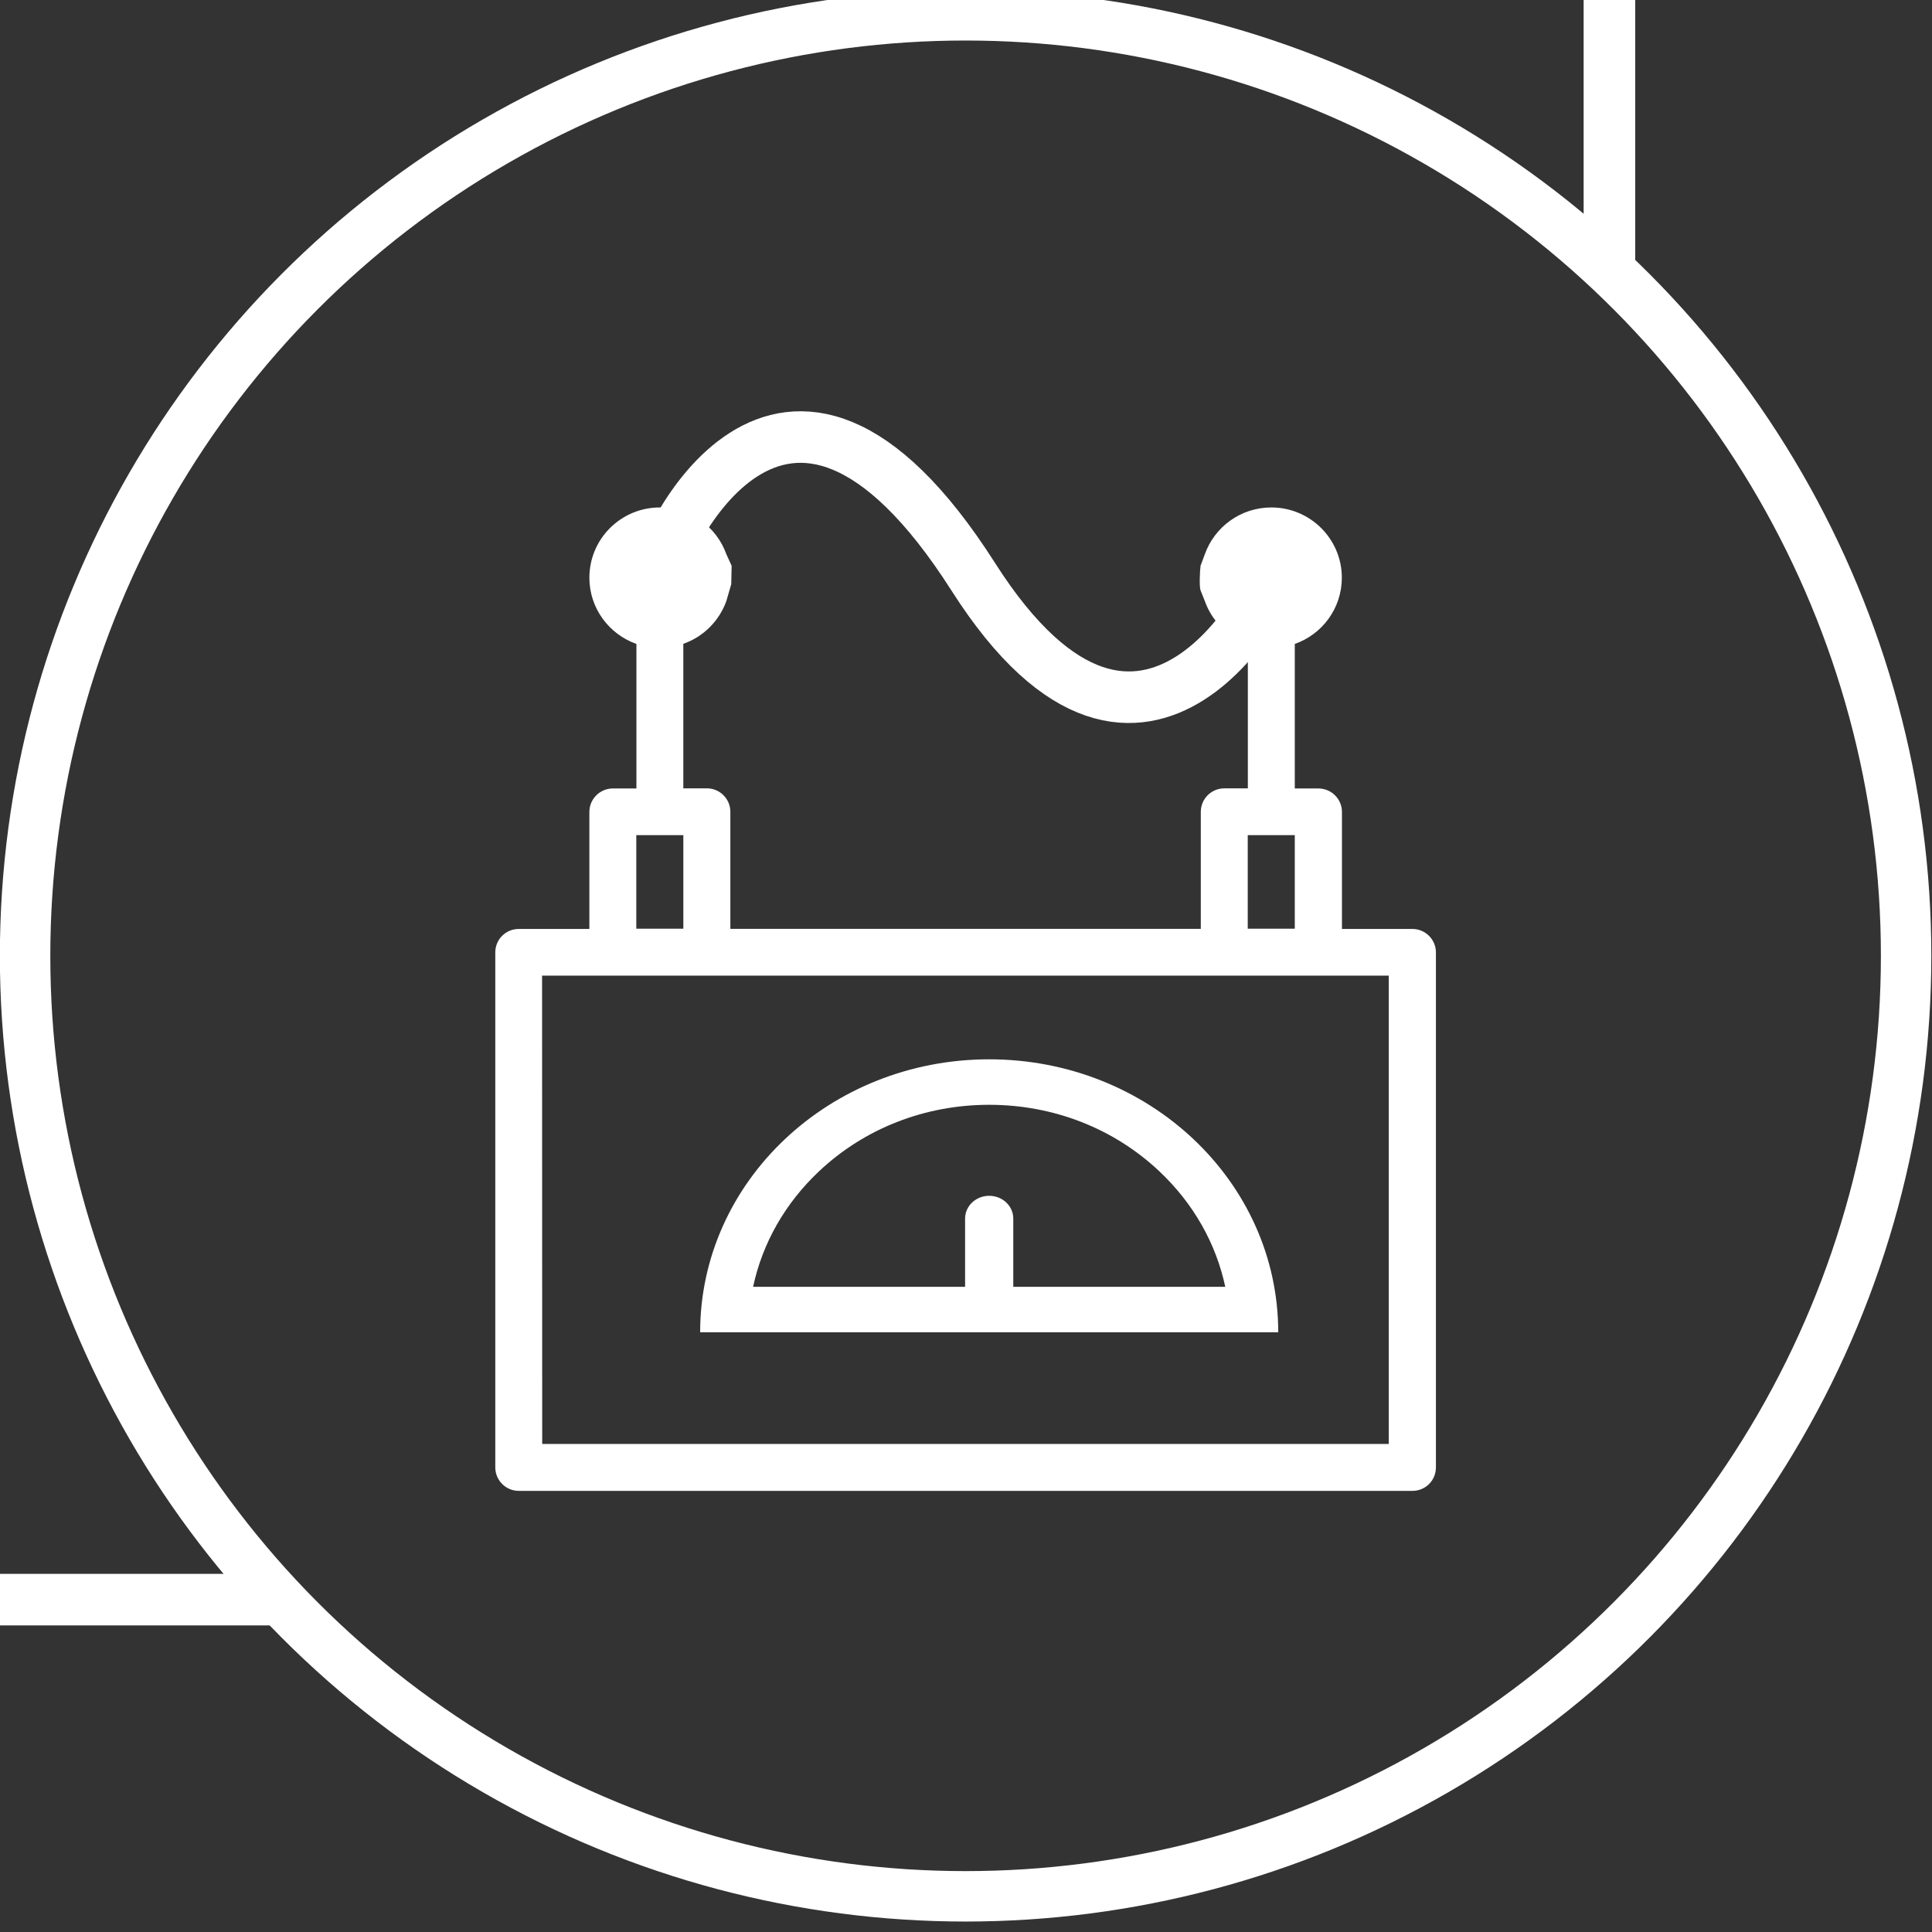 <?xml version="1.0" encoding="UTF-8" standalone="no"?>
<svg
   xmlns:dc="http://purl.org/dc/elements/1.1/"
   xmlns:cc="http://creativecommons.org/ns#"
   xmlns:rdf="http://www.w3.org/1999/02/22-rdf-syntax-ns#"
   xmlns:svg="http://www.w3.org/2000/svg"
   xmlns="http://www.w3.org/2000/svg"
   xmlns:sodipodi="http://sodipodi.sourceforge.net/DTD/sodipodi-0.dtd"
   xmlns:inkscape="http://www.inkscape.org/namespaces/inkscape"
   id="svg8"
   version="1.1"
   viewBox="0 0 15 15"
   height="15mm"
   width="15mm"
   sodipodi:docname="tile_icon_wave_generator.svg"
   inkscape:version="0.92.3 (3ce5693, 2018-03-11)">
  <rect x="0" y="0" width="15" height="15" fill="#333333" stroke="none"/>
  <sodipodi:namedview
     pagecolor="#ffffff"
     bordercolor="#666666"
     borderopacity="1"
     objecttolerance="10"
     gridtolerance="10"
     guidetolerance="10"
     inkscape:pageopacity="0"
     inkscape:pageshadow="2"
     inkscape:window-width="1315"
     inkscape:window-height="744"
     id="namedview905"
     showgrid="false"
     inkscape:zoom="7.0644683"
     inkscape:cx="2.82068"
     inkscape:cy="34.293327"
     inkscape:window-x="51"
     inkscape:window-y="24"
     inkscape:window-maximized="1"
     inkscape:current-layer="layer1" />
  <defs
     id="defs2" />
  <g
     transform="matrix(0.974,0,0,0.974,-4.681,-250.167)"
     id="layer1"
     style="stroke:#fffefe;stroke-opacity:1">
    <ellipse
       ry="7.497"
       rx="7.497"
       cy="264.464"
       cx="12.503"
       id="path815"
       style="opacity:1;fill:none;fill-opacity:1;stroke:#ffffff;stroke-width:0.402;stroke-linecap:round;stroke-linejoin:round;stroke-miterlimit:4;stroke-dasharray:none;stroke-dashoffset:0;stroke-opacity:1;paint-order:stroke fill markers" />
    <g
       id="g3716"
       transform="matrix(0.018,0,0,0.017,8.083,259.849)"
       style="fill:#ffffff;fill-opacity:1;stroke:none;stroke-width:5.657;stroke-miterlimit:4;stroke-dasharray:none;stroke-opacity:1">
      <path
         id="path3712"
         d="m 256,320 c -70.688,0 -128,57.297 -128,128 H 384 C 384,377.297 326.688,320 256,320 Z m 0,64 c -5.891,0 -10.672,4.766 -10.672,10.672 v 32 h -93.875 c 4.109,-20.375 14.094,-39.078 29.125,-54.094 20.141,-20.156 46.938,-31.25 75.422,-31.25 28.484,0 55.281,11.094 75.422,31.25 15.031,15.016 25.016,33.719 29.125,54.094 h -93.875 v -32 C 266.672,388.766 261.891,384 256,384 Z"
         inkscape:connector-curvature="0"
         style="fill:#ffffff;fill-opacity:1;stroke:none;stroke-width:5.657;stroke-miterlimit:4;stroke-dasharray:none;stroke-opacity:1" />
    </g>
    <path
       id="path3714"
       style="fill:#ffffff;fill-opacity:1;stroke:none;stroke-width:0.198;stroke-miterlimit:4;stroke-dasharray:none;stroke-opacity:1"
       d="m 10.638,261.355 -0.042,-0.092 c -0.077,-0.217 -0.285,-0.373 -0.53,-0.373 -0.311,0 -0.562,0.251 -0.562,0.56 0,0.244 0.157,0.451 0.375,0.528 v 1.152 H 9.691 c -0.103,0 -0.187,0.084 -0.187,0.187 v 0.933 H 8.941 c -0.104,0 -0.187,0.083 -0.187,0.187 v 4.105 c 0,0.103 0.084,0.187 0.187,0.187 h 7.124 c 0.104,0 0.187,-0.083 0.187,-0.187 v -4.105 c 0,-0.103 -0.084,-0.187 -0.187,-0.187 h -0.562 v -0.933 c 0,-0.103 -0.084,-0.187 -0.188,-0.187 h -0.188 v -1.152 c 0.219,-0.077 0.375,-0.284 0.375,-0.528 0,-0.309 -0.252,-0.56 -0.562,-0.56 -0.245,0 -0.453,0.156 -0.53,0.373 l -0.034,0.091 c -0.006,0.042 -0.011,0.17 -1.47e-4,0.197 l 0.034,0.085 c 0.056,0.159 0.183,0.285 0.343,0.341 v 1.152 h -0.187 c -0.104,0 -0.188,0.084 -0.188,0.187 v 0.933 h -3.75 v -0.933 c 0,-0.103 -0.084,-0.187 -0.187,-0.187 h -0.188 v -1.152 c 0.16,-0.056 0.286,-0.182 0.343,-0.341 l 0.039,-0.134 z m -0.576,0.03 c 0.104,0 0.052,-0.086 0.052,0.017 0,0.103 0.055,0.098 -0.048,0.098 -0.103,0 -0.058,0.029 -0.058,-0.074 0,-0.103 -0.048,-0.041 0.055,-0.041 z m 4.878,0.036 c 0.103,0 0.041,-0.075 0.041,0.028 0,0.103 0.069,0.061 -0.034,0.061 -0.104,0 -0.065,0.032 -0.065,-0.071 0,-0.103 -0.045,-0.018 0.058,-0.018 z m -5.062,2.081 h 0.375 v 0.746 H 9.878 Z m 4.874,0 h 0.375 v 0.746 h -0.375 z m -5.625,1.12 h 6.749 v 3.733 H 9.128 Z"
       inkscape:connector-curvature="0"
       sodipodi:nodetypes="ccssccsscsssssssscssccssccccccscccsscccccsssssscssscccccccccccccccc" />
    <path
       style="fill:none;stroke:#ffffff;stroke-width:0.411;stroke-linecap:round;stroke-linejoin:bevel;stroke-miterlimit:4;stroke-dasharray:none;stroke-opacity:1;paint-order:stroke fill markers"
       d="m 10.054,261.444 c 0,-0.187 0.973,-2.413 2.511,0 1.38,2.165 2.444,-0.012 2.376,-0.022"
       id="path3750"
       inkscape:connector-curvature="0"
       sodipodi:nodetypes="csc" />
    <path
       style="fill:none;stroke:#ffffff;stroke-width:0.411;stroke-linecap:butt;stroke-linejoin:miter;stroke-miterlimit:4;stroke-dasharray:none;stroke-opacity:1"
       d="m 17.635,256.767 v 2.309"
       id="path817"
       inkscape:connector-curvature="0" />
    <path
       inkscape:connector-curvature="0"
       id="path819"
       d="m 4.805,269.596 h 2.309"
       style="fill:none;stroke:#ffffff;stroke-width:0.411;stroke-linecap:butt;stroke-linejoin:miter;stroke-miterlimit:4;stroke-dasharray:none;stroke-opacity:1" />
  </g>
</svg>
